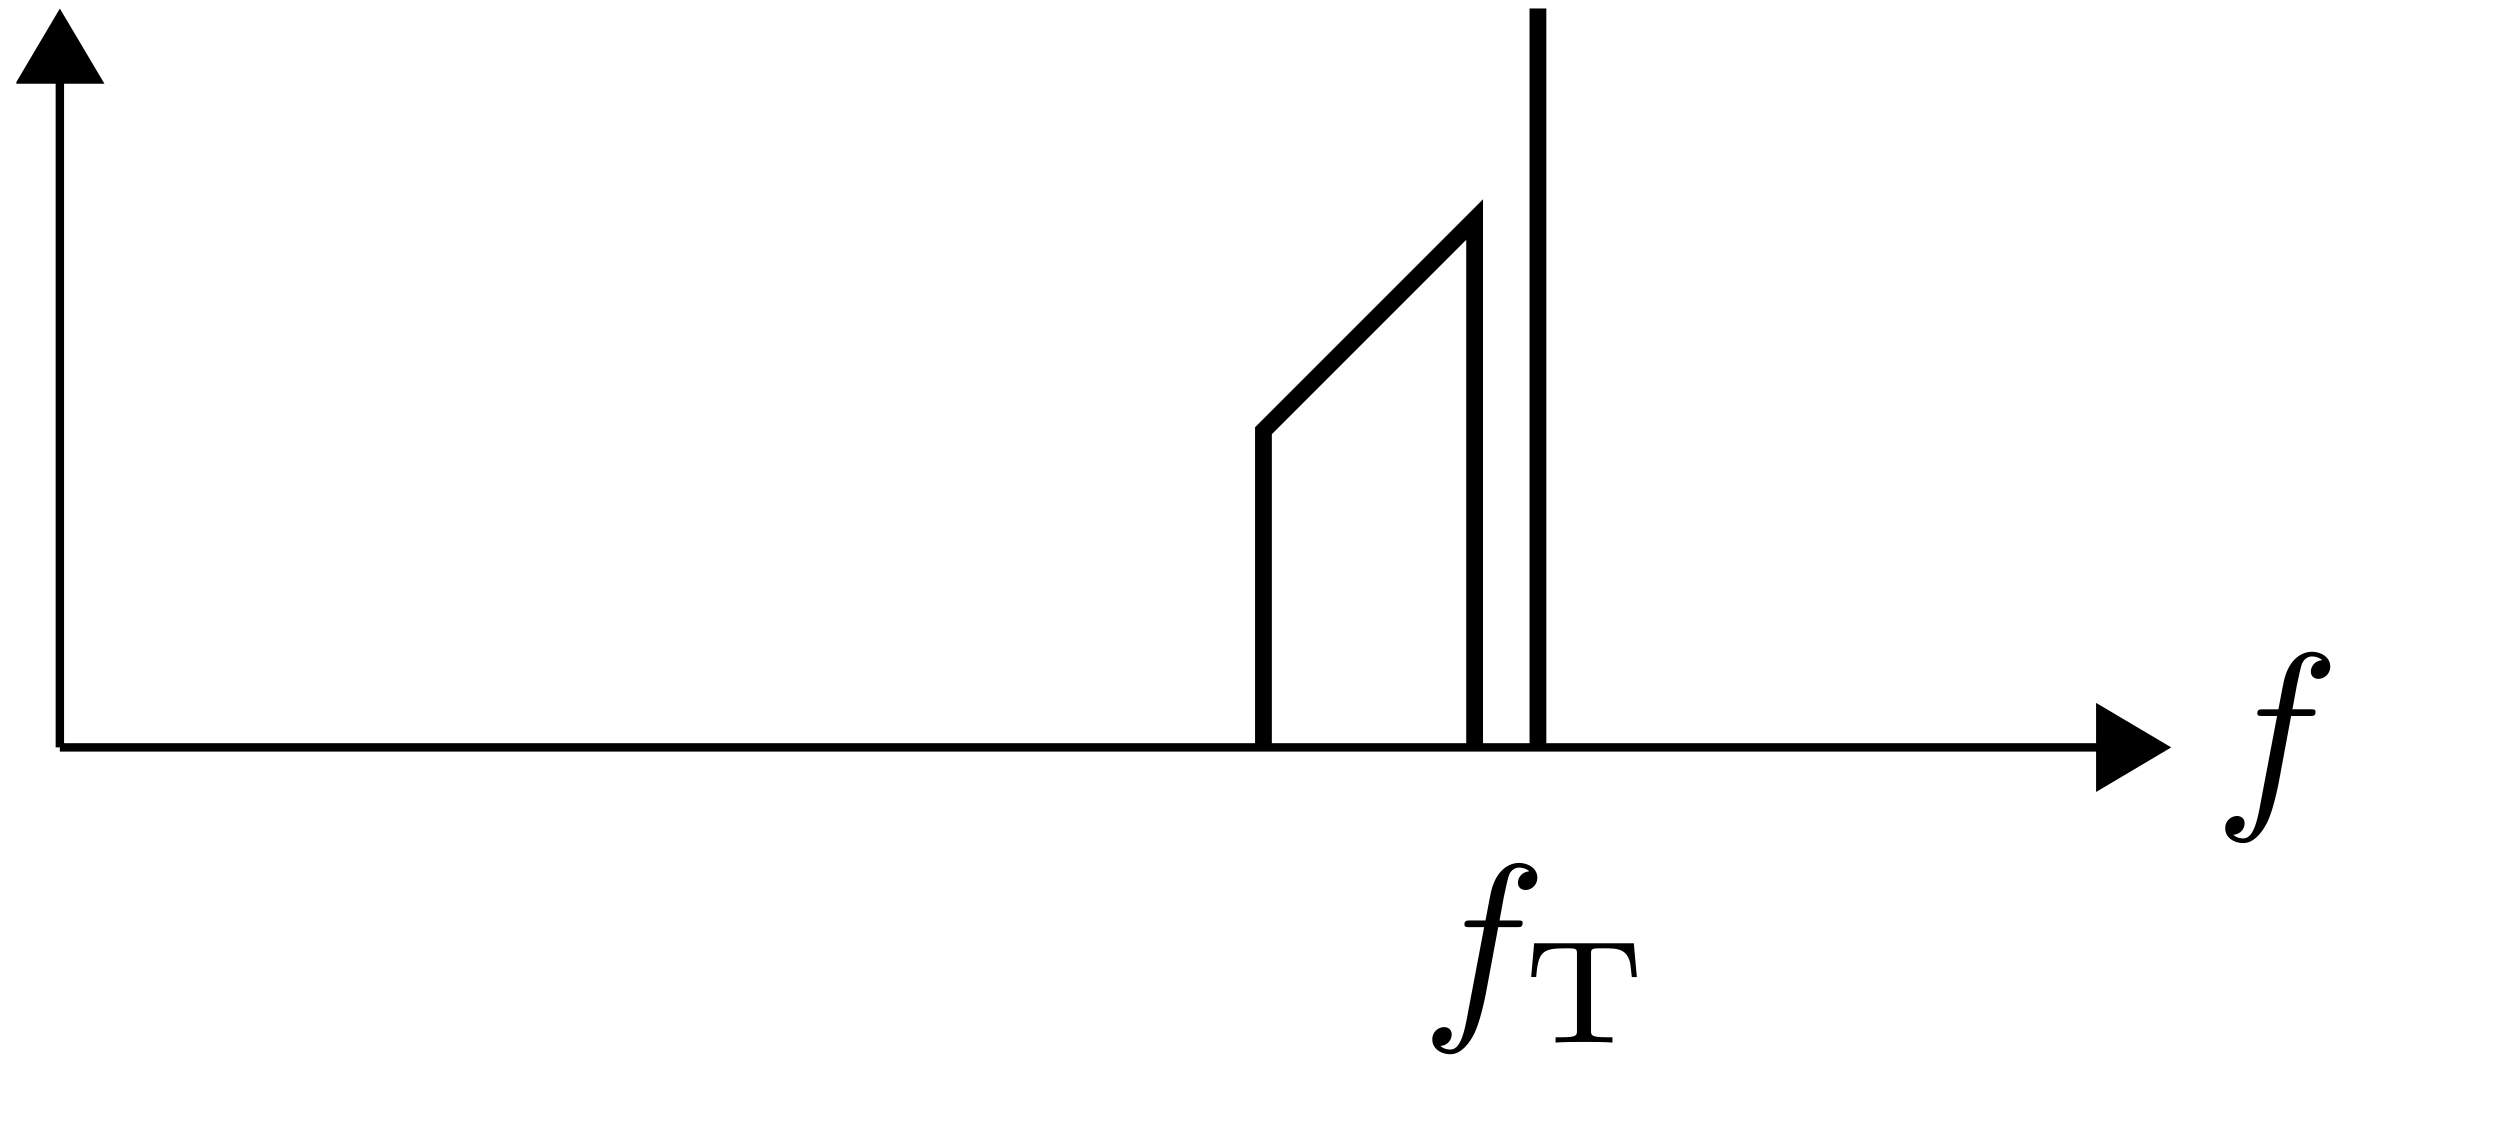 <svg xmlns="http://www.w3.org/2000/svg" xmlns:xlink="http://www.w3.org/1999/xlink" width="116.813" height="53.206"><defs><path id="b" d="M3.594-3.922h.844c.203 0 .296 0 .296-.203 0-.11-.093-.11-.265-.11h-.813l.203-1.109c.047-.203.188-.906.25-1.031.079-.187.25-.328.454-.328.046 0 .296 0 .484.172-.438.047-.531.39-.531.531 0 .234.172.344.359.344a.57.57 0 0 0 .547-.578c0-.453-.453-.688-.86-.688-.328 0-.953.188-1.25 1.156-.062.204-.078.297-.312 1.532h-.687c-.188 0-.297 0-.297.187 0 .125.093.125.28.125h.642L2.203-.047c-.172.953-.344 1.844-.844 1.844-.046 0-.296 0-.468-.172a.54.54 0 0 0 .53-.531c0-.235-.171-.344-.359-.344a.56.56 0 0 0-.546.578c0 .453.437.688.843.688.532 0 .922-.578 1.11-.953C2.78.438 3-.75 3.016-.812Zm0 0"/><path id="c" d="M5.125-4.64H.469l-.14 1.577h.233C.657-4.25.86-4.405 1.923-4.405c.14 0 .328 0 .406.015.14.032.14.094.14.266v3.563c0 .218 0 .312-.702.312h-.297V0c.343-.031.984-.031 1.344-.031.343 0 .984 0 1.312.031v-.25h-.281c-.719 0-.719-.094-.719-.312v-3.563c0-.172 0-.234.156-.266.063-.015.266-.015.406-.015.376 0 .672 0 .922.14.313.188.36.625.36.657l.062.547h.235Zm0 0"/><clipPath id="a"><path d="M.766 0H11v10H.766Zm0 0"/></clipPath></defs><path fill="none" stroke="#000" stroke-miterlimit="10" stroke-width=".393" d="M2.797 34.922h95.242"/><path stroke="#000" stroke-miterlimit="10" stroke-width=".393" d="m101.066 34.922-2.93-1.735v3.473Zm0 0"/><path fill="none" stroke="#000" stroke-miterlimit="10" stroke-width=".393" d="M2.797 34.922V3.812"/><path d="m2.797.785-1.735 2.93h3.473Zm0 0"/><g clip-path="url(#a)"><path fill="none" stroke="#000" stroke-miterlimit="10" stroke-width=".393" d="m2.797.785-1.734 2.93h3.472Zm0 0"/></g><path fill="none" stroke="#000" stroke-miterlimit="10" stroke-width=".785" d="M71.86 34.922V.395M68.902 34.922V10.258l-9.867 9.867v14.797"/><use xlink:href="#b" x="103.459" y="37.377"/><use xlink:href="#b" x="66.41" y="47.243"/><use xlink:href="#c" x="71.215" y="48.715"/></svg>